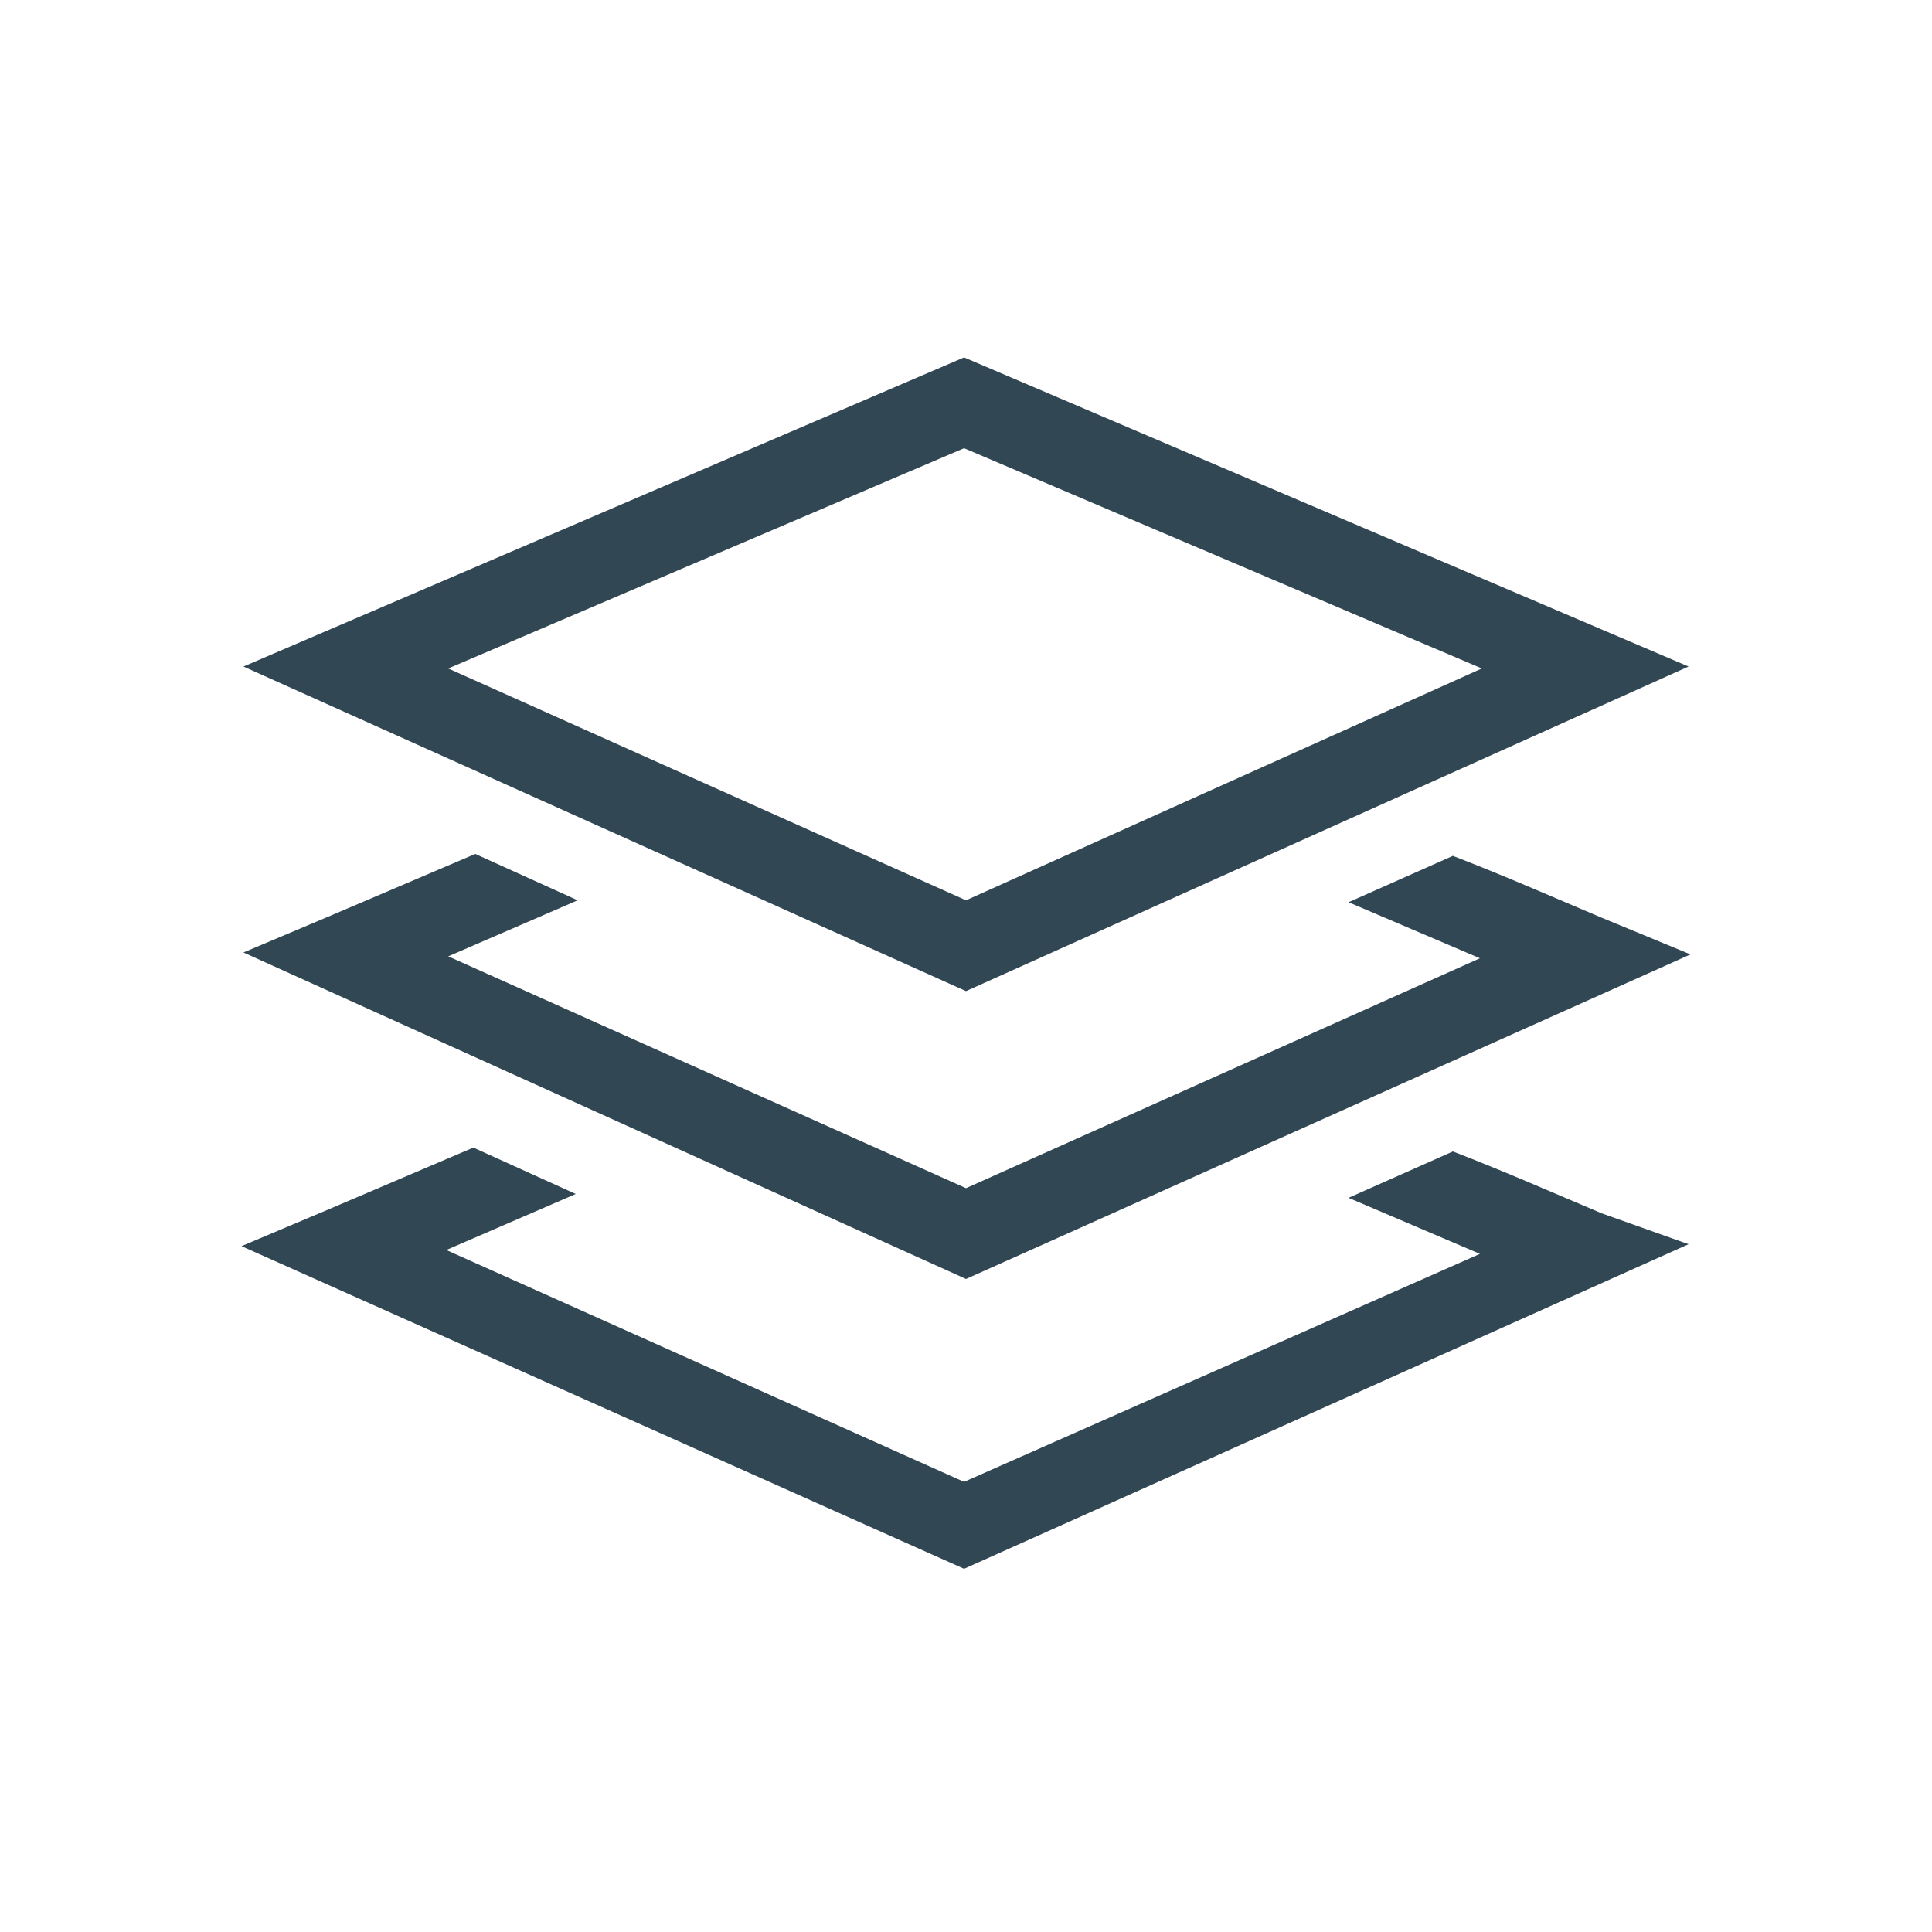 <svg xmlns="http://www.w3.org/2000/svg" viewBox="0 0 100 100" enable-background="new 0 0 100 100"><g><path fill="#314753" d="M82.9 47.5c-2.6-1.1-5.1-2.2-7.7-3.2l-5.4 2.4 6.8 2.9-26.6 11.9-26.8-12 6.7-2.9-5.3-2.4-7.5 3.2-4.5 1.9 37.4 16.9 37.5-16.8-4.6-1.9zM50 51.3l-37.4-16.8 37.3-16 37.5 16-37.4 16.8zm-26.8-16.7l26.8 12 26.7-12-26.8-11.4-26.7 11.4zM82.9 62.8c-2.6-1.1-5.1-2.2-7.7-3.2l-5.4 2.4 6.8 2.9-26.7 11.8-26.8-12 6.7-2.9-5.3-2.4-7.5 3.2-4.5 1.9 37.4 16.7 37.5-16.8-4.5-1.6z"/></g></svg>